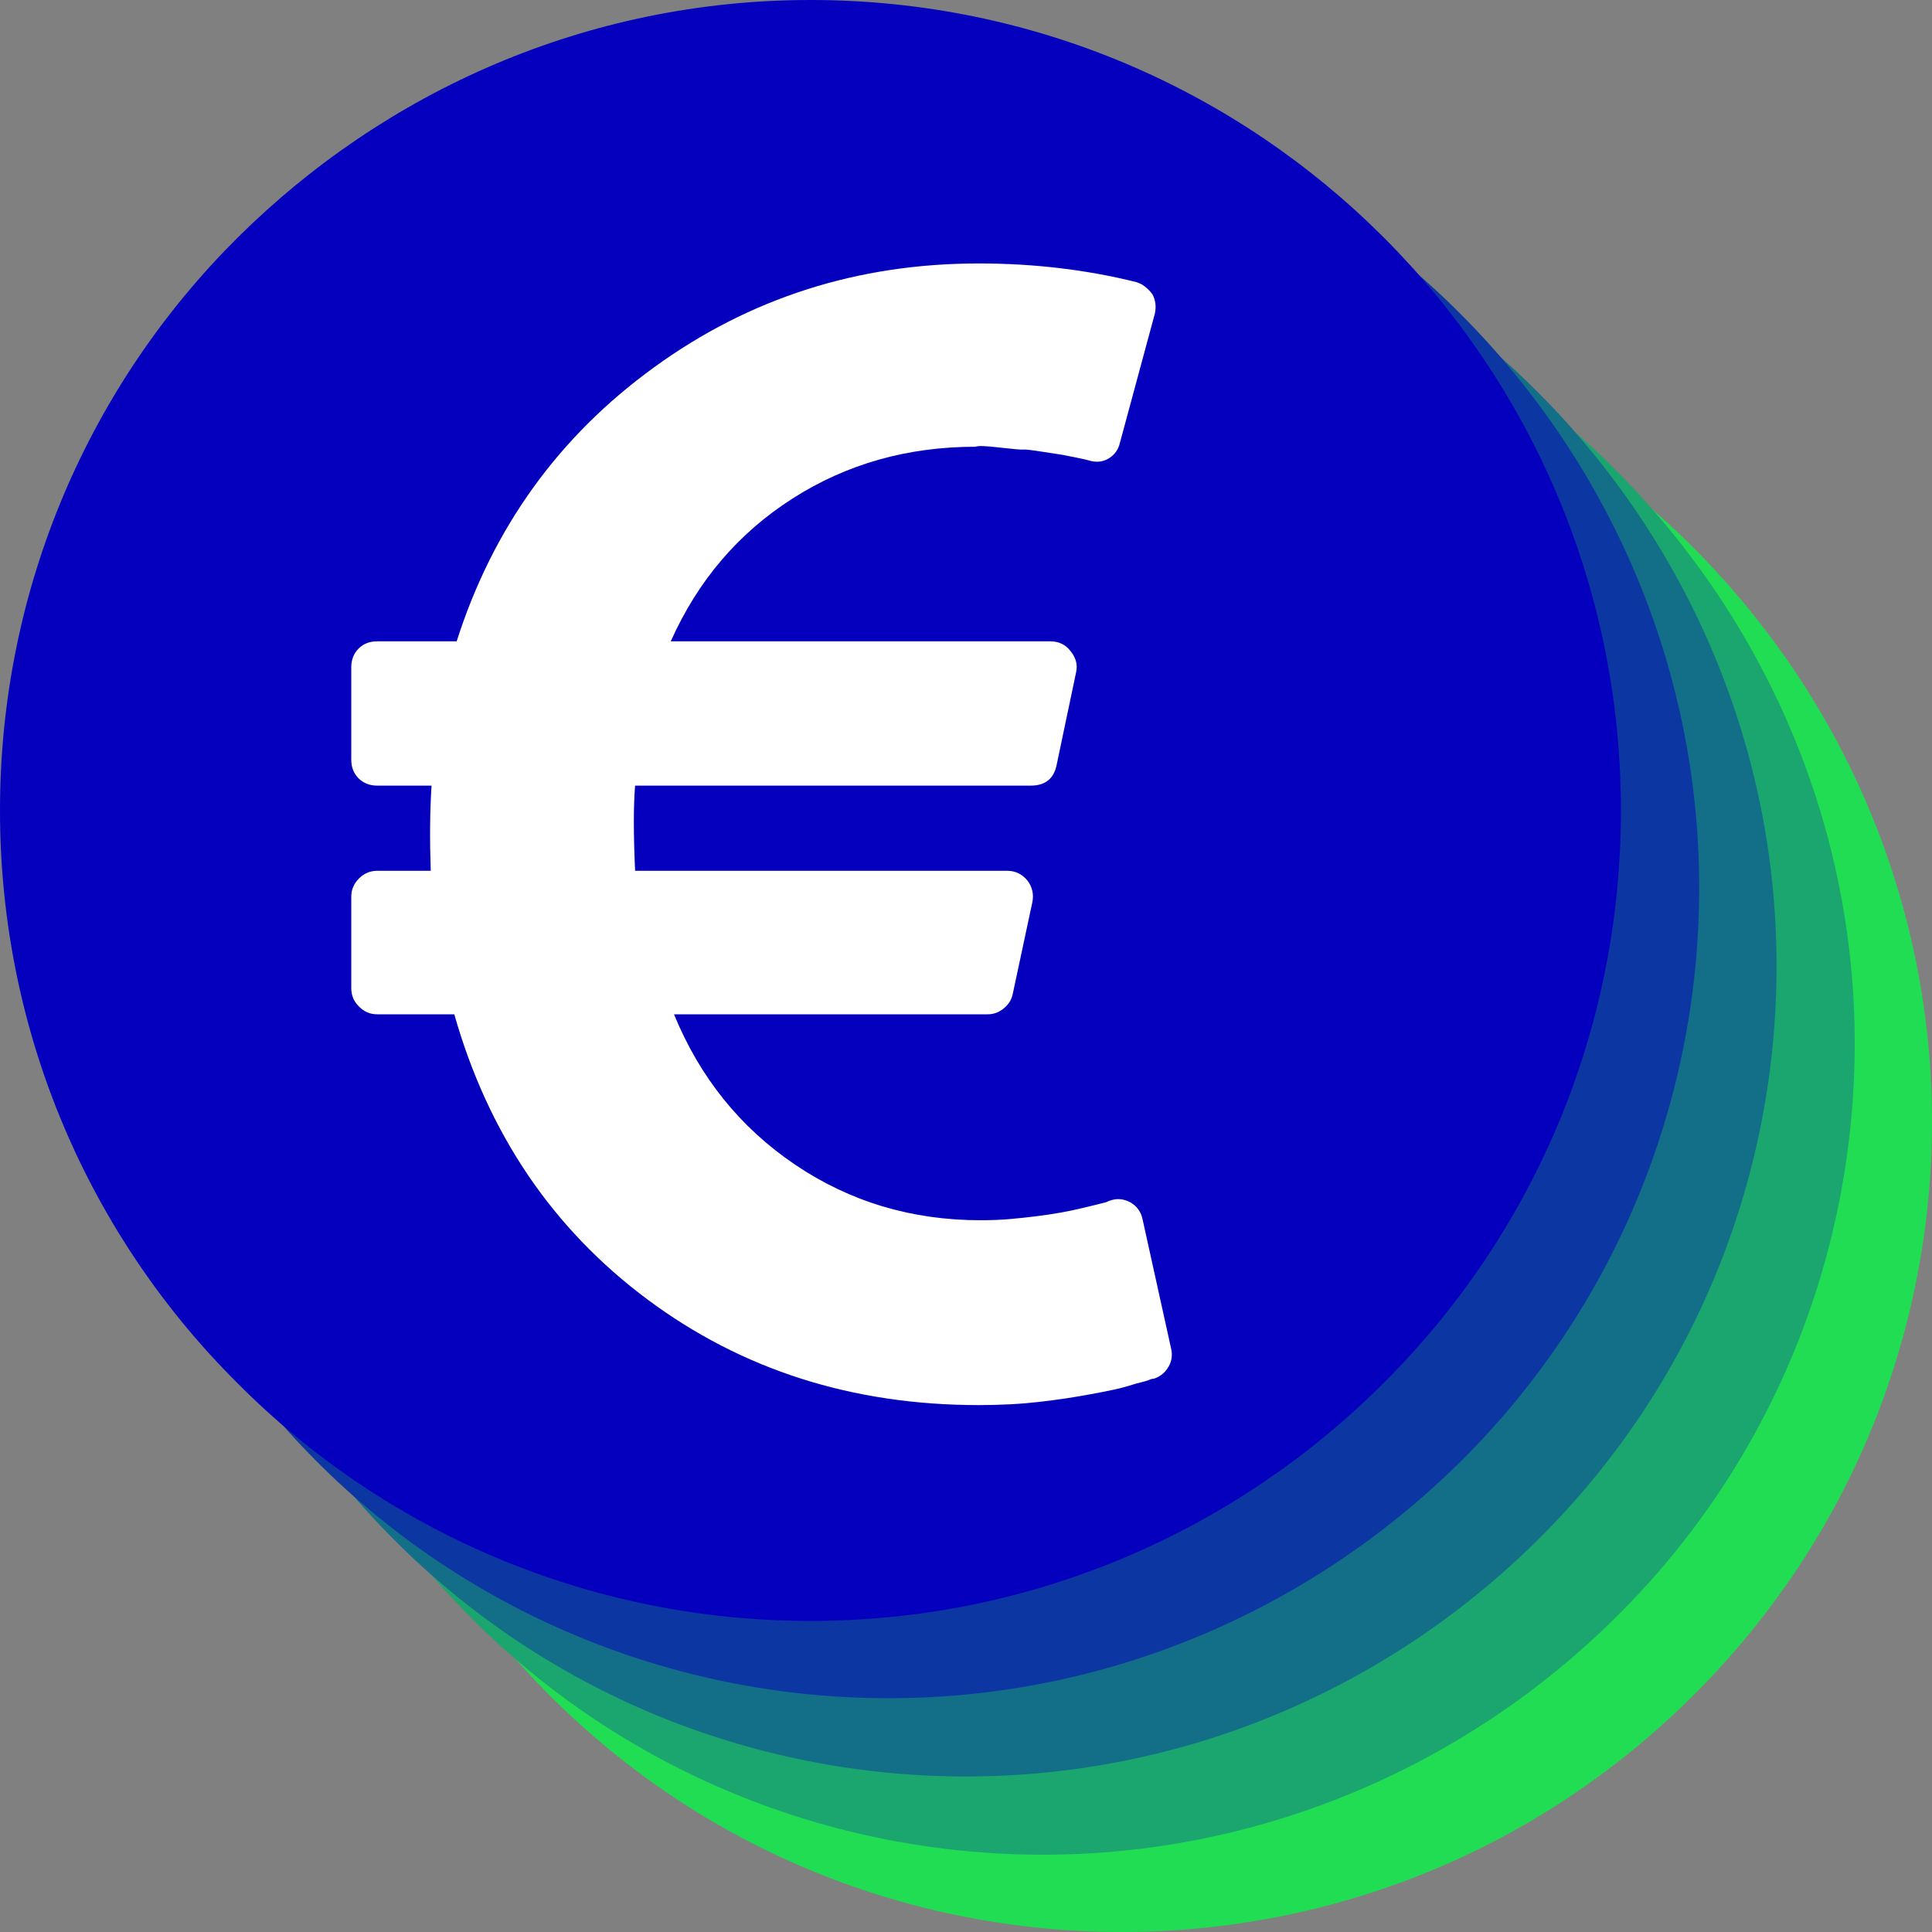 <svg viewBox="0 0 22 22" fill="none" xmlns="http://www.w3.org/2000/svg">
<rect x="0" y="0" width="22" height="22" fill="#808080" stroke="none"/>
<g clip-path="url(#clip0_6125_284816)">
<path d="M19.294 19.294C17.49 21.098 15.136 22 12.771 22C10.406 22 8.041 21.098 6.248 19.294C4.455 17.49 3.542 15.125 3.542 12.771C3.542 10.417 4.444 8.041 6.248 6.248C8.052 4.455 10.417 3.542 12.771 3.542C15.125 3.542 17.501 4.444 19.294 6.248C21.087 8.052 22 10.406 22 12.771C22 15.136 21.098 17.49 19.294 19.294Z" fill="#21DD53"/>
<path d="M5.357 5.357C7.128 3.586 9.471 2.651 11.88 2.651C14.289 2.651 16.643 3.586 18.403 5.357C20.163 7.128 21.12 9.471 21.12 11.88C21.12 14.289 20.185 16.643 18.414 18.403C16.643 20.163 14.289 21.12 11.88 21.12C9.471 21.12 7.117 20.185 5.357 18.414C3.597 16.643 2.651 14.289 2.651 11.88C2.651 9.471 3.586 7.128 5.357 5.357Z" fill="#1AA66E"/>
<path d="M4.477 4.477C6.215 2.739 8.547 1.771 11.001 1.771C13.454 1.771 15.796 2.739 17.523 4.477C19.25 6.215 20.23 8.547 20.23 11C20.23 13.453 19.262 15.796 17.523 17.523C15.786 19.25 13.454 20.229 11.001 20.229C8.547 20.229 6.204 19.261 4.477 17.523C2.75 15.785 1.771 13.453 1.771 11C1.771 8.547 2.739 6.204 4.477 4.477Z" fill="#136F88"/>
<path d="M3.586 3.586C5.291 1.881 7.612 0.88 10.12 0.88C12.628 0.88 14.949 1.881 16.643 3.586C18.337 5.291 19.349 7.612 19.349 10.109C19.349 12.606 18.348 14.938 16.643 16.632C14.938 18.326 12.617 19.338 10.12 19.338C7.623 19.338 5.291 18.337 3.597 16.632C1.903 14.927 0.88 12.617 0.88 10.12C0.88 7.623 1.881 5.291 3.586 3.586Z" fill="#0C37A3"/>
<path d="M18.458 9.229C18.458 11.781 17.424 14.091 15.752 15.752C14.08 17.424 11.77 18.458 9.229 18.458C6.688 18.458 4.367 17.424 2.706 15.752C1.034 14.091 0 11.781 0 9.229C0 6.677 1.034 4.367 2.706 2.706C4.378 1.045 6.677 0 9.229 0C14.333 0 18.458 4.136 18.458 9.229Z" fill="#0500BD"/>
<path d="M13.335 15.354L13.011 13.886C12.993 13.8 12.947 13.735 12.873 13.692C12.793 13.649 12.713 13.643 12.633 13.674L12.587 13.692L12.476 13.72C12.427 13.732 12.37 13.746 12.305 13.761C12.24 13.777 12.165 13.792 12.079 13.808C11.993 13.823 11.902 13.837 11.806 13.849C11.711 13.861 11.608 13.872 11.497 13.882C11.386 13.891 11.276 13.895 11.165 13.895C10.383 13.895 9.68 13.685 9.055 13.263C8.43 12.841 7.97 12.27 7.675 11.55H11.248C11.316 11.55 11.377 11.527 11.432 11.481C11.488 11.435 11.522 11.378 11.534 11.31L11.755 10.276C11.774 10.184 11.755 10.101 11.7 10.027C11.639 9.953 11.562 9.916 11.469 9.916H7.232C7.213 9.497 7.213 9.174 7.232 8.946H11.737C11.904 8.946 12.002 8.866 12.033 8.706L12.254 7.654C12.273 7.568 12.251 7.488 12.19 7.414C12.134 7.34 12.057 7.303 11.959 7.303H7.638C7.946 6.613 8.407 6.072 9.023 5.678C9.638 5.284 10.334 5.087 11.11 5.087C11.134 5.074 11.225 5.078 11.382 5.096C11.539 5.114 11.628 5.122 11.65 5.119C11.671 5.116 11.751 5.125 11.889 5.147C12.028 5.168 12.097 5.179 12.097 5.179L12.259 5.211C12.305 5.221 12.341 5.228 12.365 5.234L12.402 5.244C12.482 5.268 12.556 5.261 12.624 5.221C12.691 5.18 12.735 5.121 12.753 5.041L13.15 3.573C13.168 3.492 13.159 3.419 13.123 3.351C13.067 3.277 13.005 3.231 12.938 3.212C12.371 3.071 11.774 3 11.146 3C9.767 3 8.535 3.394 7.449 4.182C6.362 4.97 5.613 6.01 5.2 7.303H4.295C4.209 7.303 4.138 7.33 4.083 7.386C4.028 7.441 4 7.512 4 7.598V8.651C4 8.737 4.028 8.808 4.083 8.863C4.139 8.918 4.209 8.946 4.295 8.946H4.914C4.895 9.241 4.893 9.564 4.905 9.916H4.295C4.215 9.916 4.146 9.945 4.088 10.003C4.029 10.062 4 10.131 4 10.211V11.254C4 11.334 4.029 11.403 4.088 11.462C4.146 11.521 4.215 11.55 4.295 11.55H5.173C5.56 12.91 6.293 13.992 7.37 14.795C8.447 15.598 9.706 16 11.146 16C11.264 16 11.382 15.997 11.502 15.991C11.622 15.985 11.734 15.975 11.839 15.963C11.944 15.951 12.047 15.937 12.149 15.922C12.25 15.906 12.342 15.891 12.425 15.875C12.508 15.86 12.587 15.845 12.661 15.829C12.735 15.814 12.801 15.797 12.859 15.779C12.918 15.76 12.967 15.746 13.007 15.737C13.047 15.728 13.079 15.717 13.104 15.705L13.15 15.696C13.218 15.671 13.27 15.626 13.307 15.562C13.344 15.497 13.353 15.428 13.335 15.354Z" fill="white"/>
</g>
<defs>
<clipPath id="clip0_6125_284816">
<rect width="22" height="22" fill="white"/>
</clipPath>
</defs>
</svg>
